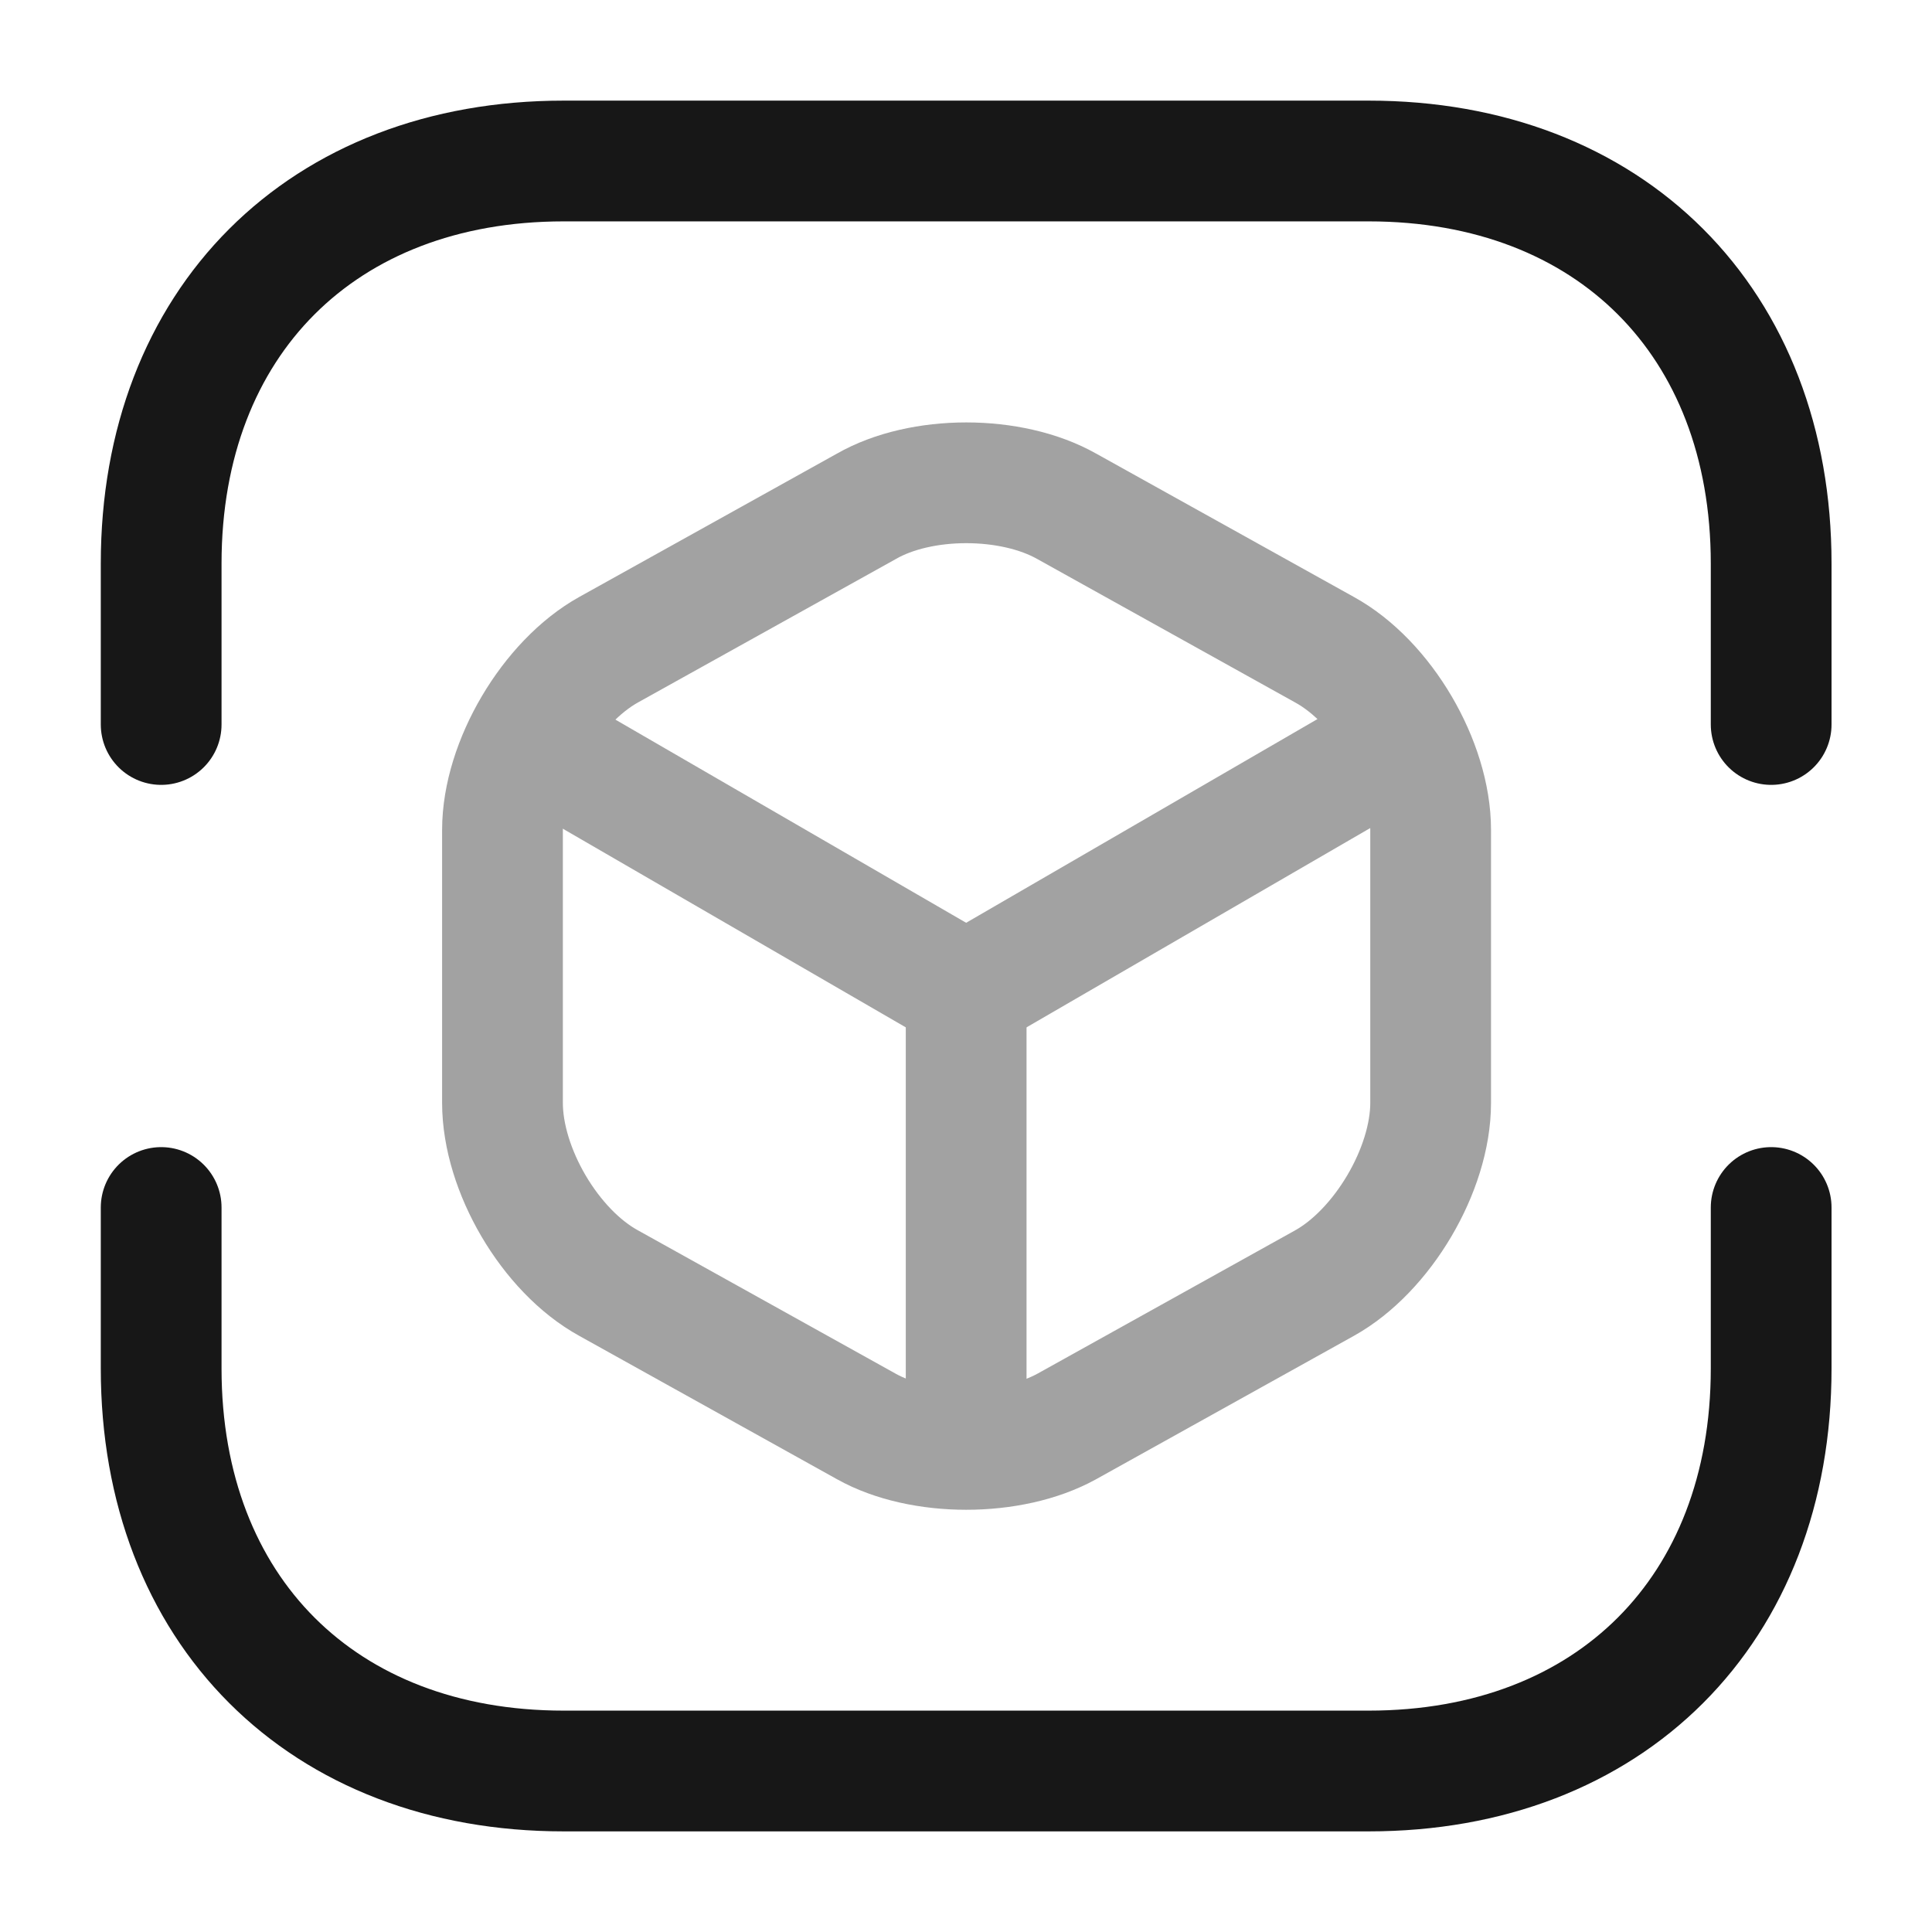 <svg width="24" height="24" viewBox="0 0 24 24" fill="none" xmlns="http://www.w3.org/2000/svg">
<path d="M2.002 9V7C2.002 4 4.002 2 7.002 2H17.002C20.002 2 22.002 4 22.002 7V9" stroke="#171717" stroke-width="1.5" stroke-miterlimit="10" stroke-linecap="round" stroke-linejoin="round"/>
<path d="M2.002 15V17C2.002 20 4.002 22 7.002 22H17.002C20.002 22 22.002 20 22.002 17V15" stroke="#171717" stroke-width="1.5" stroke-miterlimit="10" stroke-linecap="round" stroke-linejoin="round"/>
<g opacity="0.4">
<path d="M6.702 9.26L12.002 12.33L17.262 9.28" stroke="#171717" stroke-width="1.5" stroke-linecap="round" stroke-linejoin="round"/>
<path d="M12.002 17.77V12.32" stroke="#171717" stroke-width="1.5" stroke-linecap="round" stroke-linejoin="round"/>
<path d="M10.762 6.29L7.562 8.07C6.842 8.47 6.242 9.48 6.242 10.31V13.7C6.242 14.53 6.832 15.54 7.562 15.94L10.762 17.72C11.442 18.1 12.562 18.1 13.252 17.72L16.452 15.94C17.172 15.54 17.772 14.53 17.772 13.7V10.31C17.772 9.48 17.182 8.47 16.452 8.07L13.252 6.29C12.562 5.9 11.442 5.9 10.762 6.29Z" stroke="#171717" stroke-width="1.5" stroke-linecap="round" stroke-linejoin="round"/>
</g>
</svg>
